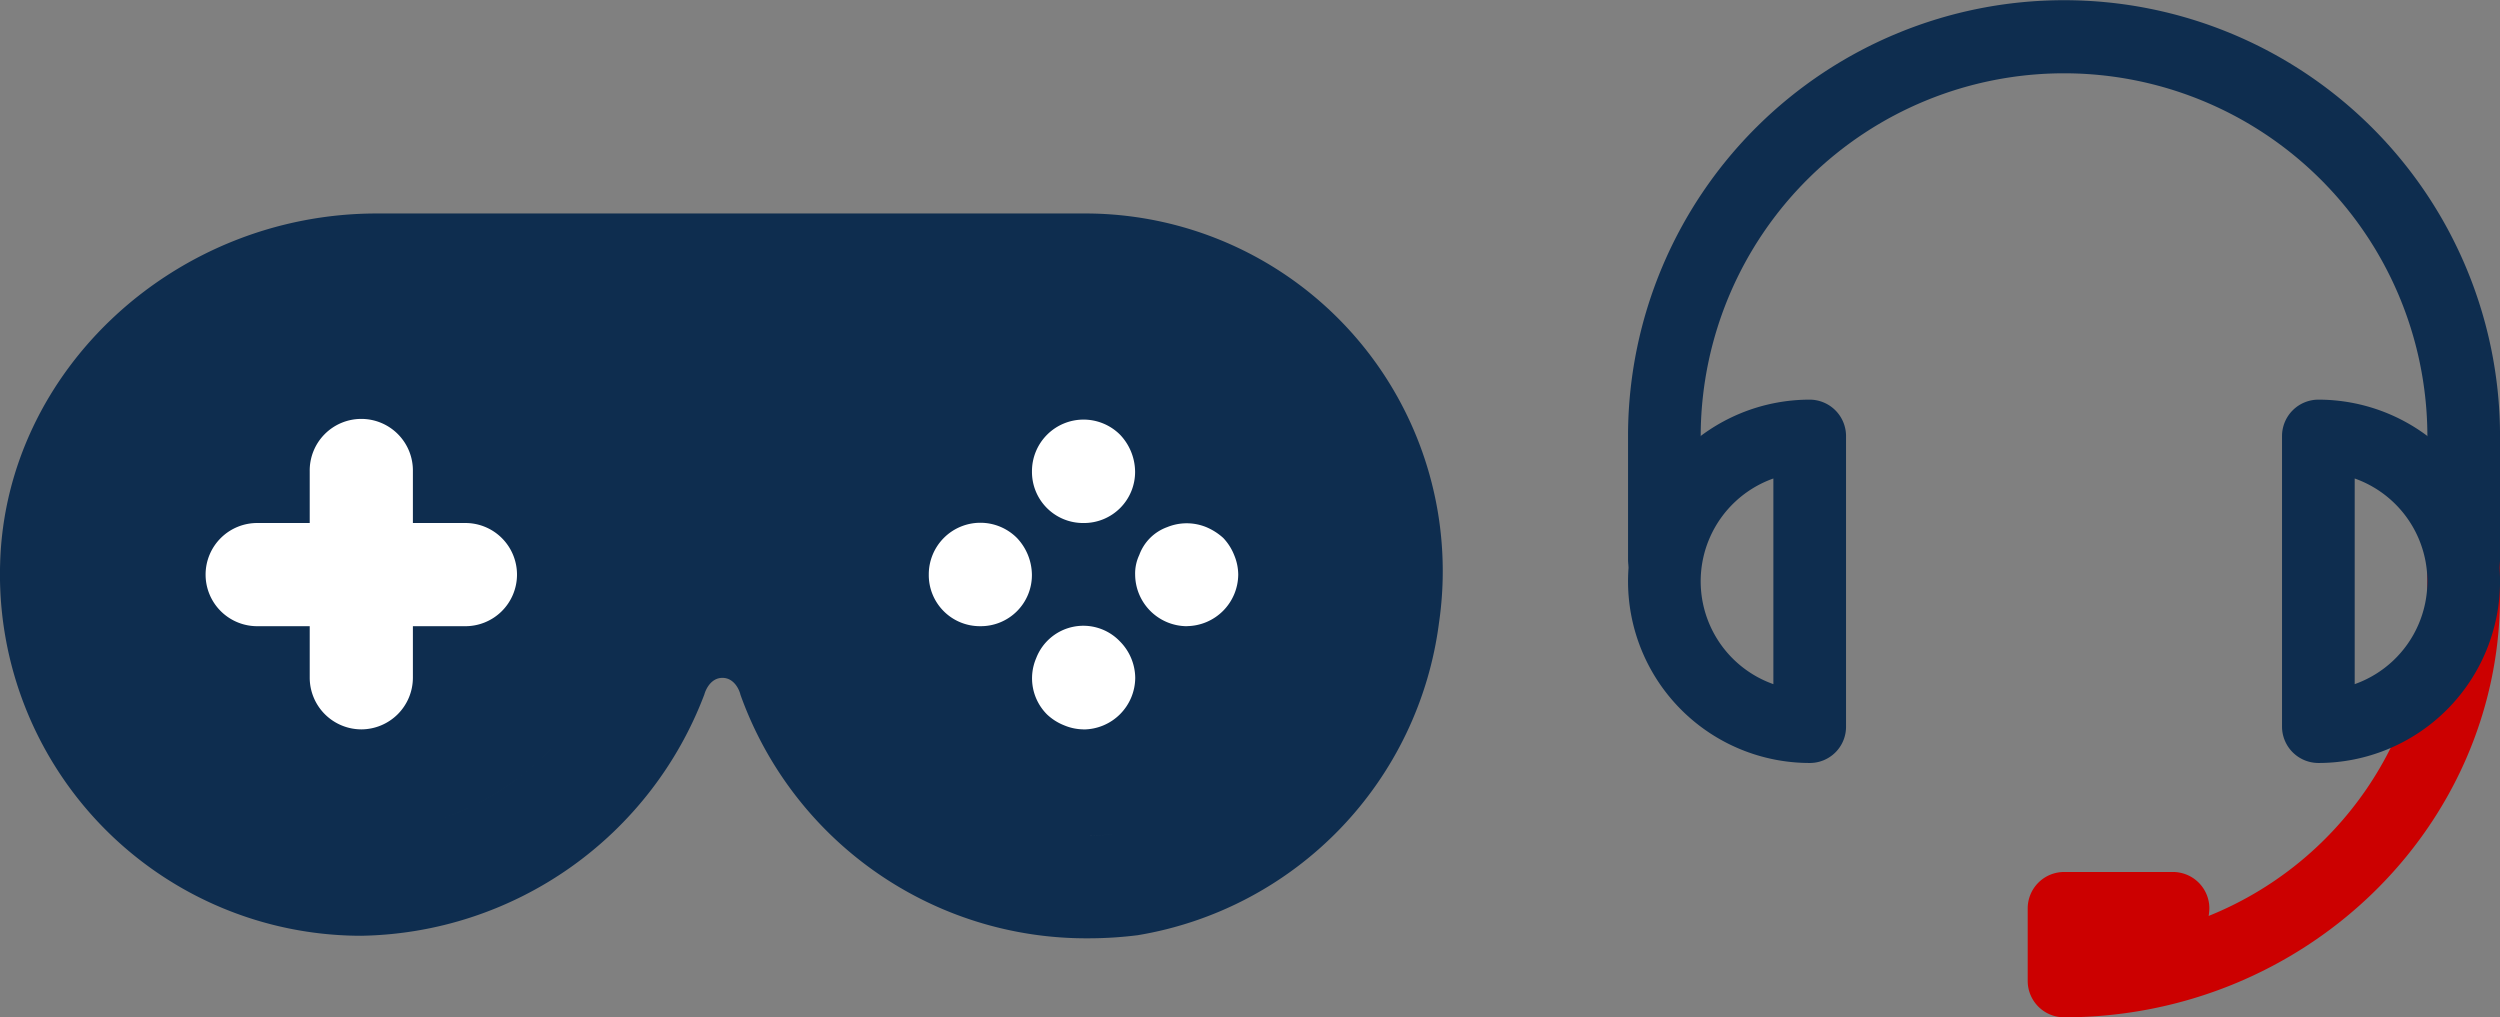 <svg xmlns="http://www.w3.org/2000/svg" width="147.448" height="60" viewBox="0 0 147.448 60">
  <rect x="0" y="0" width="147.448" height="60" fill="#808080" stroke="none"/>
  <g id="Grupo_609" data-name="Grupo 609" transform="translate(-10815 -4551.098)">
    <g id="Grupo_187" data-name="Grupo 187" transform="translate(10934.592 4576.813)">
      <path id="Trazado_331" data-name="Trazado 331" d="M43.843,47.186A2.149,2.149,0,0,1,41.7,45.043V40.757a2.149,2.149,0,0,1,2.143-2.143h6.429a2.149,2.149,0,0,1,2.143,2.143,3.2,3.2,0,0,1-.043.45,20.6,20.6,0,0,0,12.9-18.879V15.043a2.143,2.143,0,0,1,4.286,0v7.286C69.557,36.021,58.029,47.186,43.843,47.186Z" transform="translate(-41.7 -12.9)" fill="#c00"/>
    </g>
    <g id="Grupo_258" data-name="Grupo 258" transform="translate(10815 4563.689)">
      <g id="Grupo_189" data-name="Grupo 189" transform="translate(0 0)">
        <g id="XMLID_2_" transform="translate(0 0)">
          <g id="Grupo_188" data-name="Grupo 188">
            <path id="Unión_1" data-name="Unión 1" d="M43.673,28.389c-.06-.274-.363-1-1.064-1s-1,.729-1.065.974A22.032,22.032,0,0,1,21.309,42.6a21.31,21.31,0,0,1-21.3-22C.345,9.251,10.326,0,22.223,0H63.907A21.093,21.093,0,0,1,84.873,24.13,21.466,21.466,0,0,1,67.1,42.567a23.366,23.366,0,0,1-2.921.183A21.655,21.655,0,0,1,43.673,28.389Zm20.433,8.3h0Zm.011,0a15.948,15.948,0,0,0,1.909-.117A15.948,15.948,0,0,1,64.116,36.688Zm2.134-.146q.229-.036.456-.078Q66.479,36.507,66.25,36.543Zm-44.941-.029A15.892,15.892,0,0,0,35.824,26.29a7.109,7.109,0,0,1,6.785-4.99,7.109,7.109,0,0,0-6.785,4.99A15.894,15.894,0,0,1,21.309,36.514q-.732,0-1.452-.067Q20.576,36.513,21.309,36.514ZM49.7,27.071l-.013-.033Zm-.246-.66c-.008-.024-.016-.048-.025-.073C49.438,26.363,49.446,26.387,49.455,26.411Zm29.392-3.042A16.744,16.744,0,0,0,79,21.158,16.744,16.744,0,0,1,78.847,23.369ZM6.142,22.538q-.051-.627-.052-1.264Q6.091,21.91,6.142,22.538Z" fill="#0e2d4f"/>
          </g>
        </g>
      </g>
      <g id="Grupo_190" data-name="Grupo 190" transform="translate(18.267 12.171)">
        <path id="Trazado_334" data-name="Trazado 334" d="M9.293,37.256A3.052,3.052,0,0,1,6.25,34.213V22.043a3.043,3.043,0,1,1,6.085,0V34.213A3.052,3.052,0,0,1,9.293,37.256Z" transform="translate(-6.25 -19)" fill="#fff"/>
      </g>
      <g id="Grupo_191" data-name="Grupo 191" transform="translate(12.181 18.256)">
        <path id="Trazado_335" data-name="Trazado 335" d="M19.463,27.085H7.293a3.043,3.043,0,1,1,0-6.085H19.463a3.043,3.043,0,1,1,0,6.085Z" transform="translate(-4.25 -21)" fill="#fff"/>
      </g>
      <g id="Grupo_194" data-name="Grupo 194" transform="translate(60.865 12.209)">
        <path id="Trazado_338" data-name="Trazado 338" d="M23.293,25.06a3.013,3.013,0,0,1-3.043-3.043,3.043,3.043,0,0,1,5.2-2.16,3.2,3.2,0,0,1,.882,2.16,3.013,3.013,0,0,1-3.043,3.043Z" transform="translate(-20.25 -19.013)" fill="#fff"/>
      </g>
      <g id="Grupo_195" data-name="Grupo 195" transform="translate(60.865 24.38)">
        <path id="Trazado_339" data-name="Trazado 339" d="M23.293,29.06a3.029,3.029,0,0,1-1.156-.243,3.141,3.141,0,0,1-1-.639,3.012,3.012,0,0,1-.639-3.317,2.981,2.981,0,0,1,4.929-1,3.094,3.094,0,0,1,.913,2.16,3.065,3.065,0,0,1-3.043,3.043Z" transform="translate(-20.25 -23.013)" fill="#fff"/>
      </g>
      <g id="Grupo_196" data-name="Grupo 196" transform="translate(54.779 18.294)">
        <path id="Trazado_340" data-name="Trazado 340" d="M21.293,27.06a3.013,3.013,0,0,1-3.043-3.043,3.043,3.043,0,0,1,5.2-2.16,3.2,3.2,0,0,1,.882,2.16,3.013,3.013,0,0,1-3.043,3.043Z" transform="translate(-18.25 -21.013)" fill="#fff"/>
      </g>
      <g id="Grupo_197" data-name="Grupo 197" transform="translate(66.95 18.272)">
        <path id="Trazado_341" data-name="Trazado 341" d="M25.293,27.075a3.065,3.065,0,0,1-3.043-3.043,2.551,2.551,0,0,1,.243-1.156,2.743,2.743,0,0,1,1.643-1.643,3.043,3.043,0,0,1,2.312,0,3.513,3.513,0,0,1,1,.639,3.141,3.141,0,0,1,.639,1,3.029,3.029,0,0,1,.243,1.156,3.065,3.065,0,0,1-3.043,3.043Z" transform="translate(-22.25 -21.005)" fill="#fff"/>
      </g>
    </g>
    <g id="Grupo_198" data-name="Grupo 198" transform="translate(10911.021 4551.098)">
      <path id="Trazado_342" data-name="Trazado 342" d="M79.986,36.043A2.149,2.149,0,0,1,77.843,33.9V26.4a21.43,21.43,0,0,0-42.857,0v7.5a2.143,2.143,0,0,1-4.286,0V26.4a25.715,25.715,0,0,1,51.428,0v7.5A2.135,2.135,0,0,1,79.986,36.043Z" transform="translate(-30.7 -0.9)" fill="#0e2d4f"/>
    </g>
    <g id="Grupo_199" data-name="Grupo 199" transform="translate(10911.021 4574.669)">
      <path id="Trazado_343" data-name="Trazado 343" d="M41.414,33.329a10.714,10.714,0,1,1,0-21.429,2.149,2.149,0,0,1,2.143,2.143V31.186A2.135,2.135,0,0,1,41.414,33.329ZM39.271,16.55a6.433,6.433,0,0,0,0,12.129Z" transform="translate(-30.7 -11.9)" fill="#0e2d4f"/>
    </g>
    <g id="Grupo_200" data-name="Grupo 200" transform="translate(10949.592 4574.669)">
      <path id="Trazado_344" data-name="Trazado 344" d="M50.843,33.329A2.149,2.149,0,0,1,48.7,31.186V14.043A2.149,2.149,0,0,1,50.843,11.9a10.714,10.714,0,1,1,0,21.429ZM52.986,16.55V28.679a6.433,6.433,0,0,0,0-12.129Z" transform="translate(-48.7 -11.9)" fill="#0e2d4f"/>
    </g>
  </g>
</svg>
